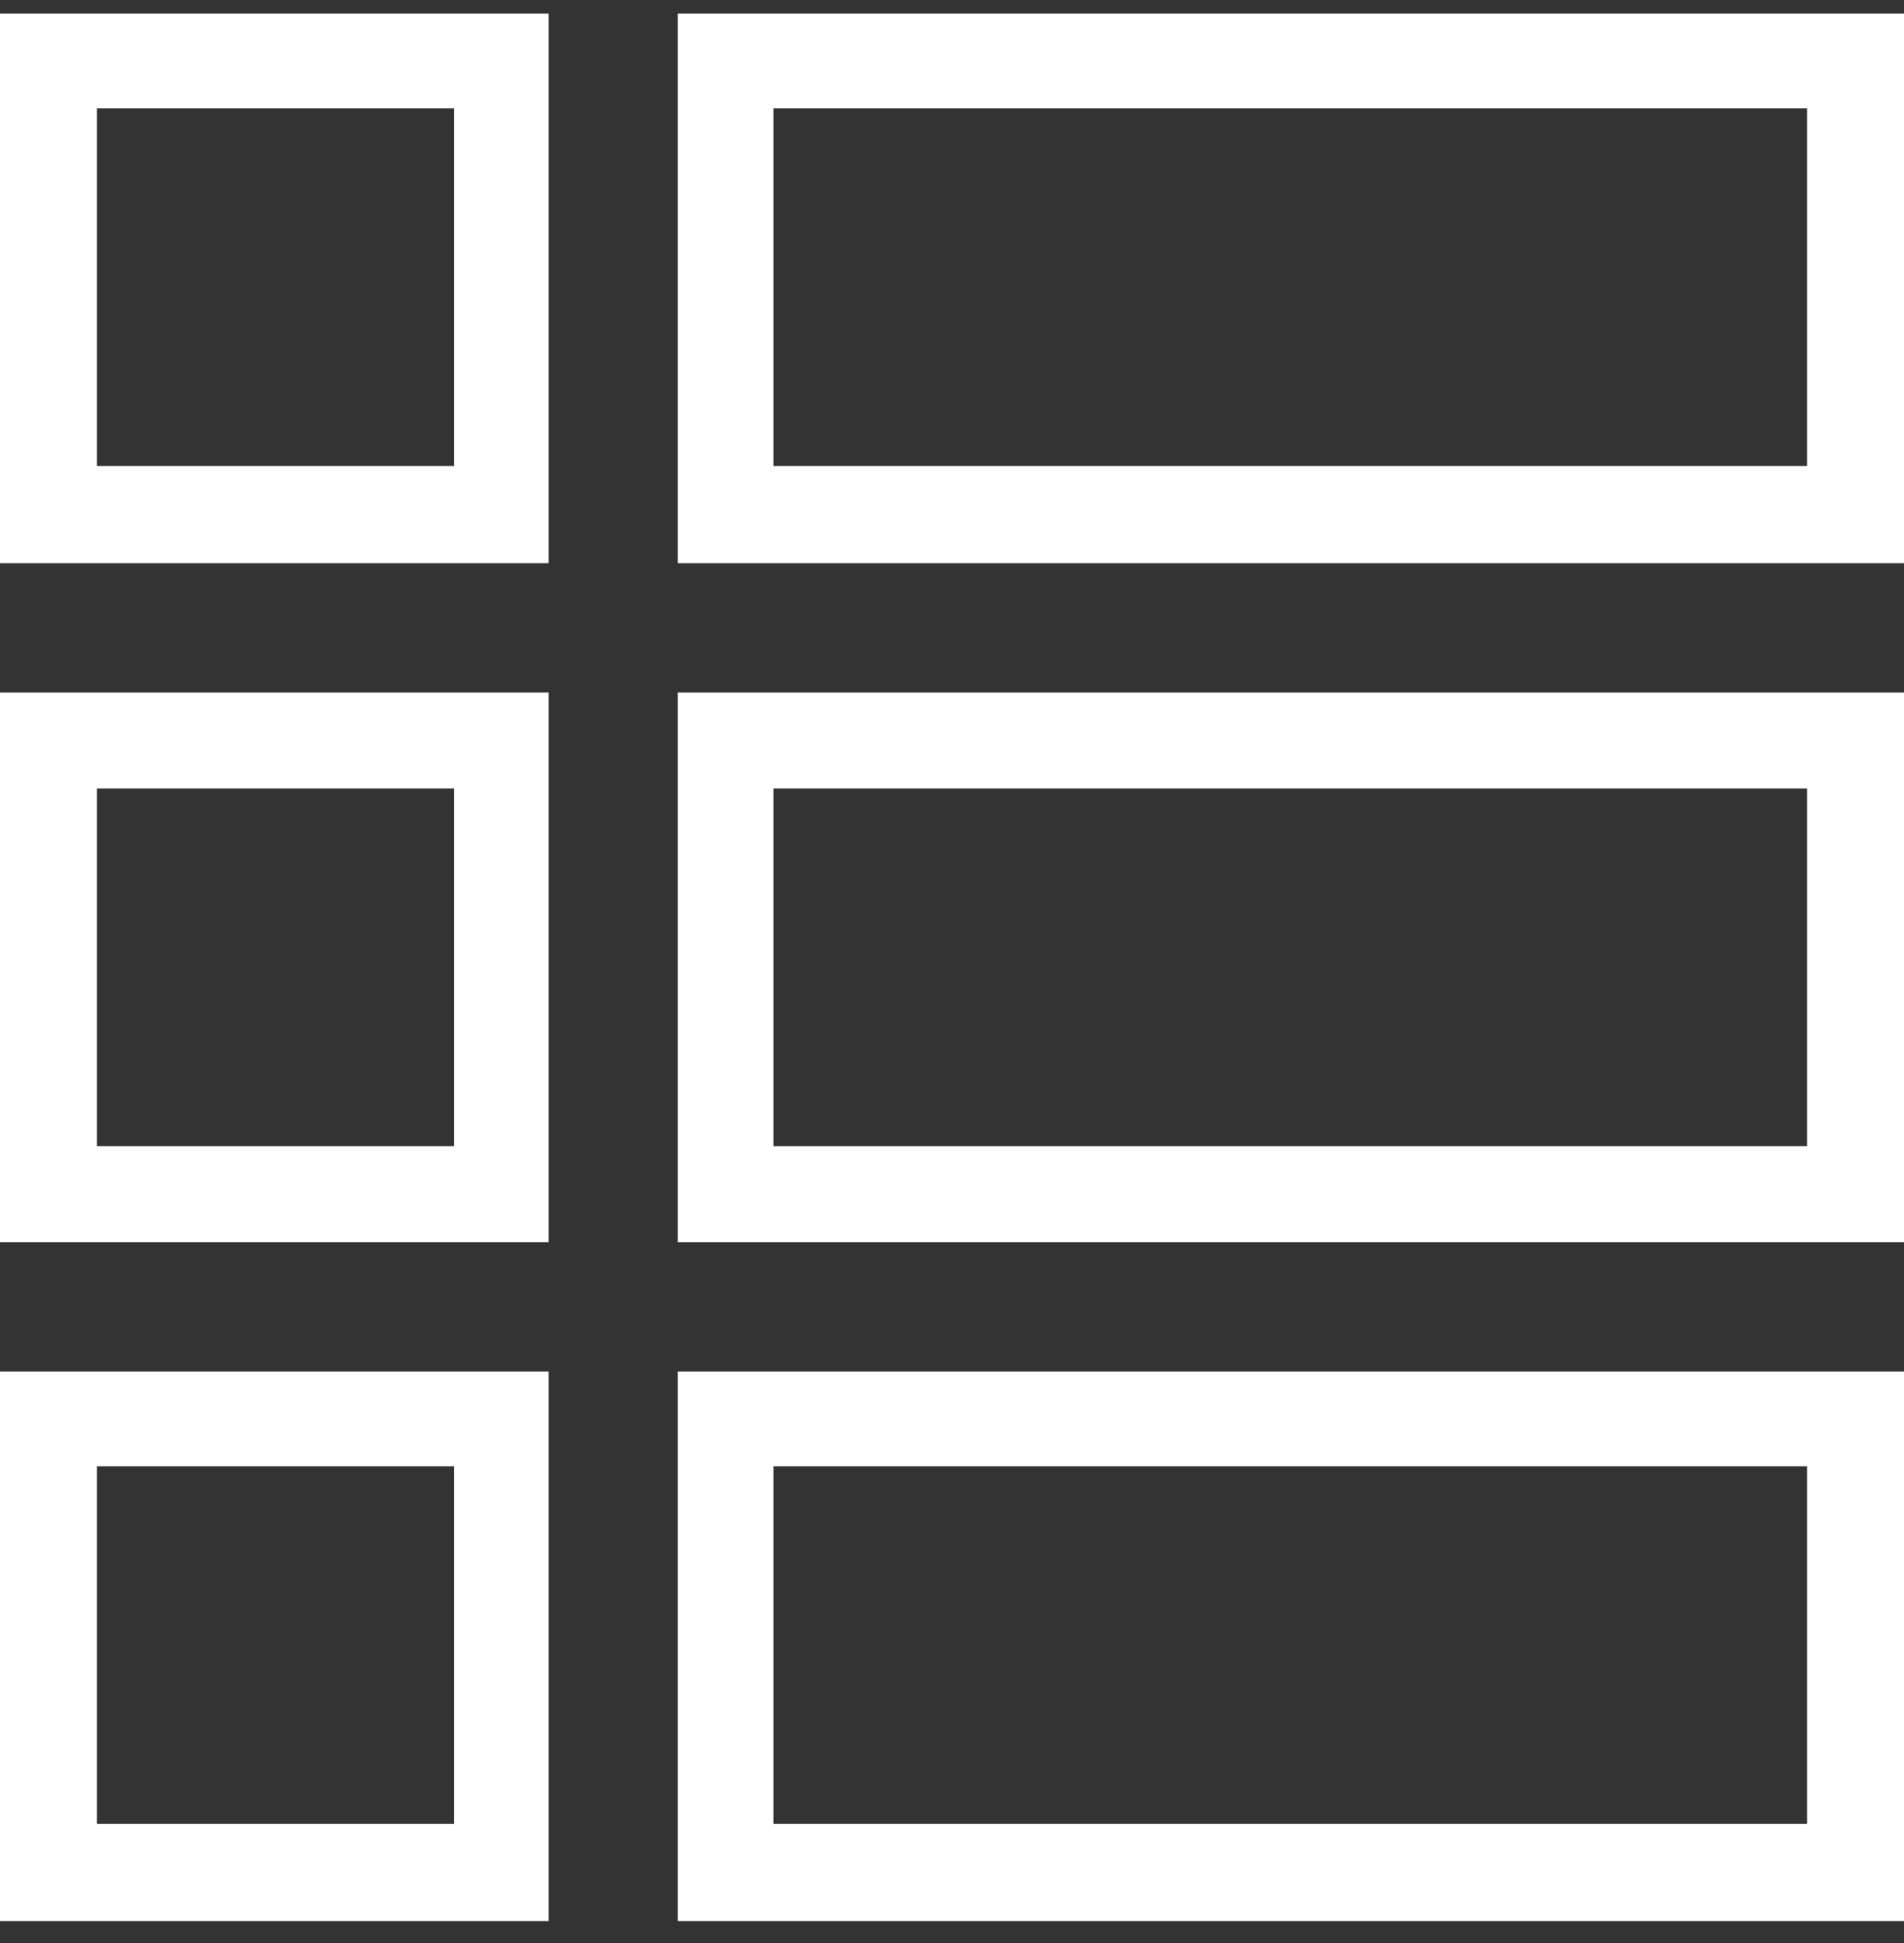 <svg width="49" height="50" viewBox="0 0 49 50" fill="none" xmlns="http://www.w3.org/2000/svg">
<rect x="0" y="0" width="49" height="50" fill="#333333" stroke="none"/>
<path d="M14.118 14.492H0V0.349H14.118V14.492ZM2.496 11.992H11.683V2.788H2.496V11.992ZM49 14.492H17.441V0.349H49V14.492ZM19.906 11.992H46.504V2.788H19.906V11.992ZM49 31.965H17.441V17.821H49V31.965ZM19.906 29.495H46.504V20.291H19.906V29.495ZM49 49.437H17.441V35.293H49V49.437ZM19.906 46.936H46.504V37.732H19.906V46.936ZM14.118 31.965H0V17.821H14.118V31.965ZM2.496 29.495H11.683V20.291H2.496V29.495ZM14.118 49.437H0V35.293H14.118V49.437ZM2.496 46.936H11.683V37.732H2.496V46.936Z" fill="white"/>
</svg>
